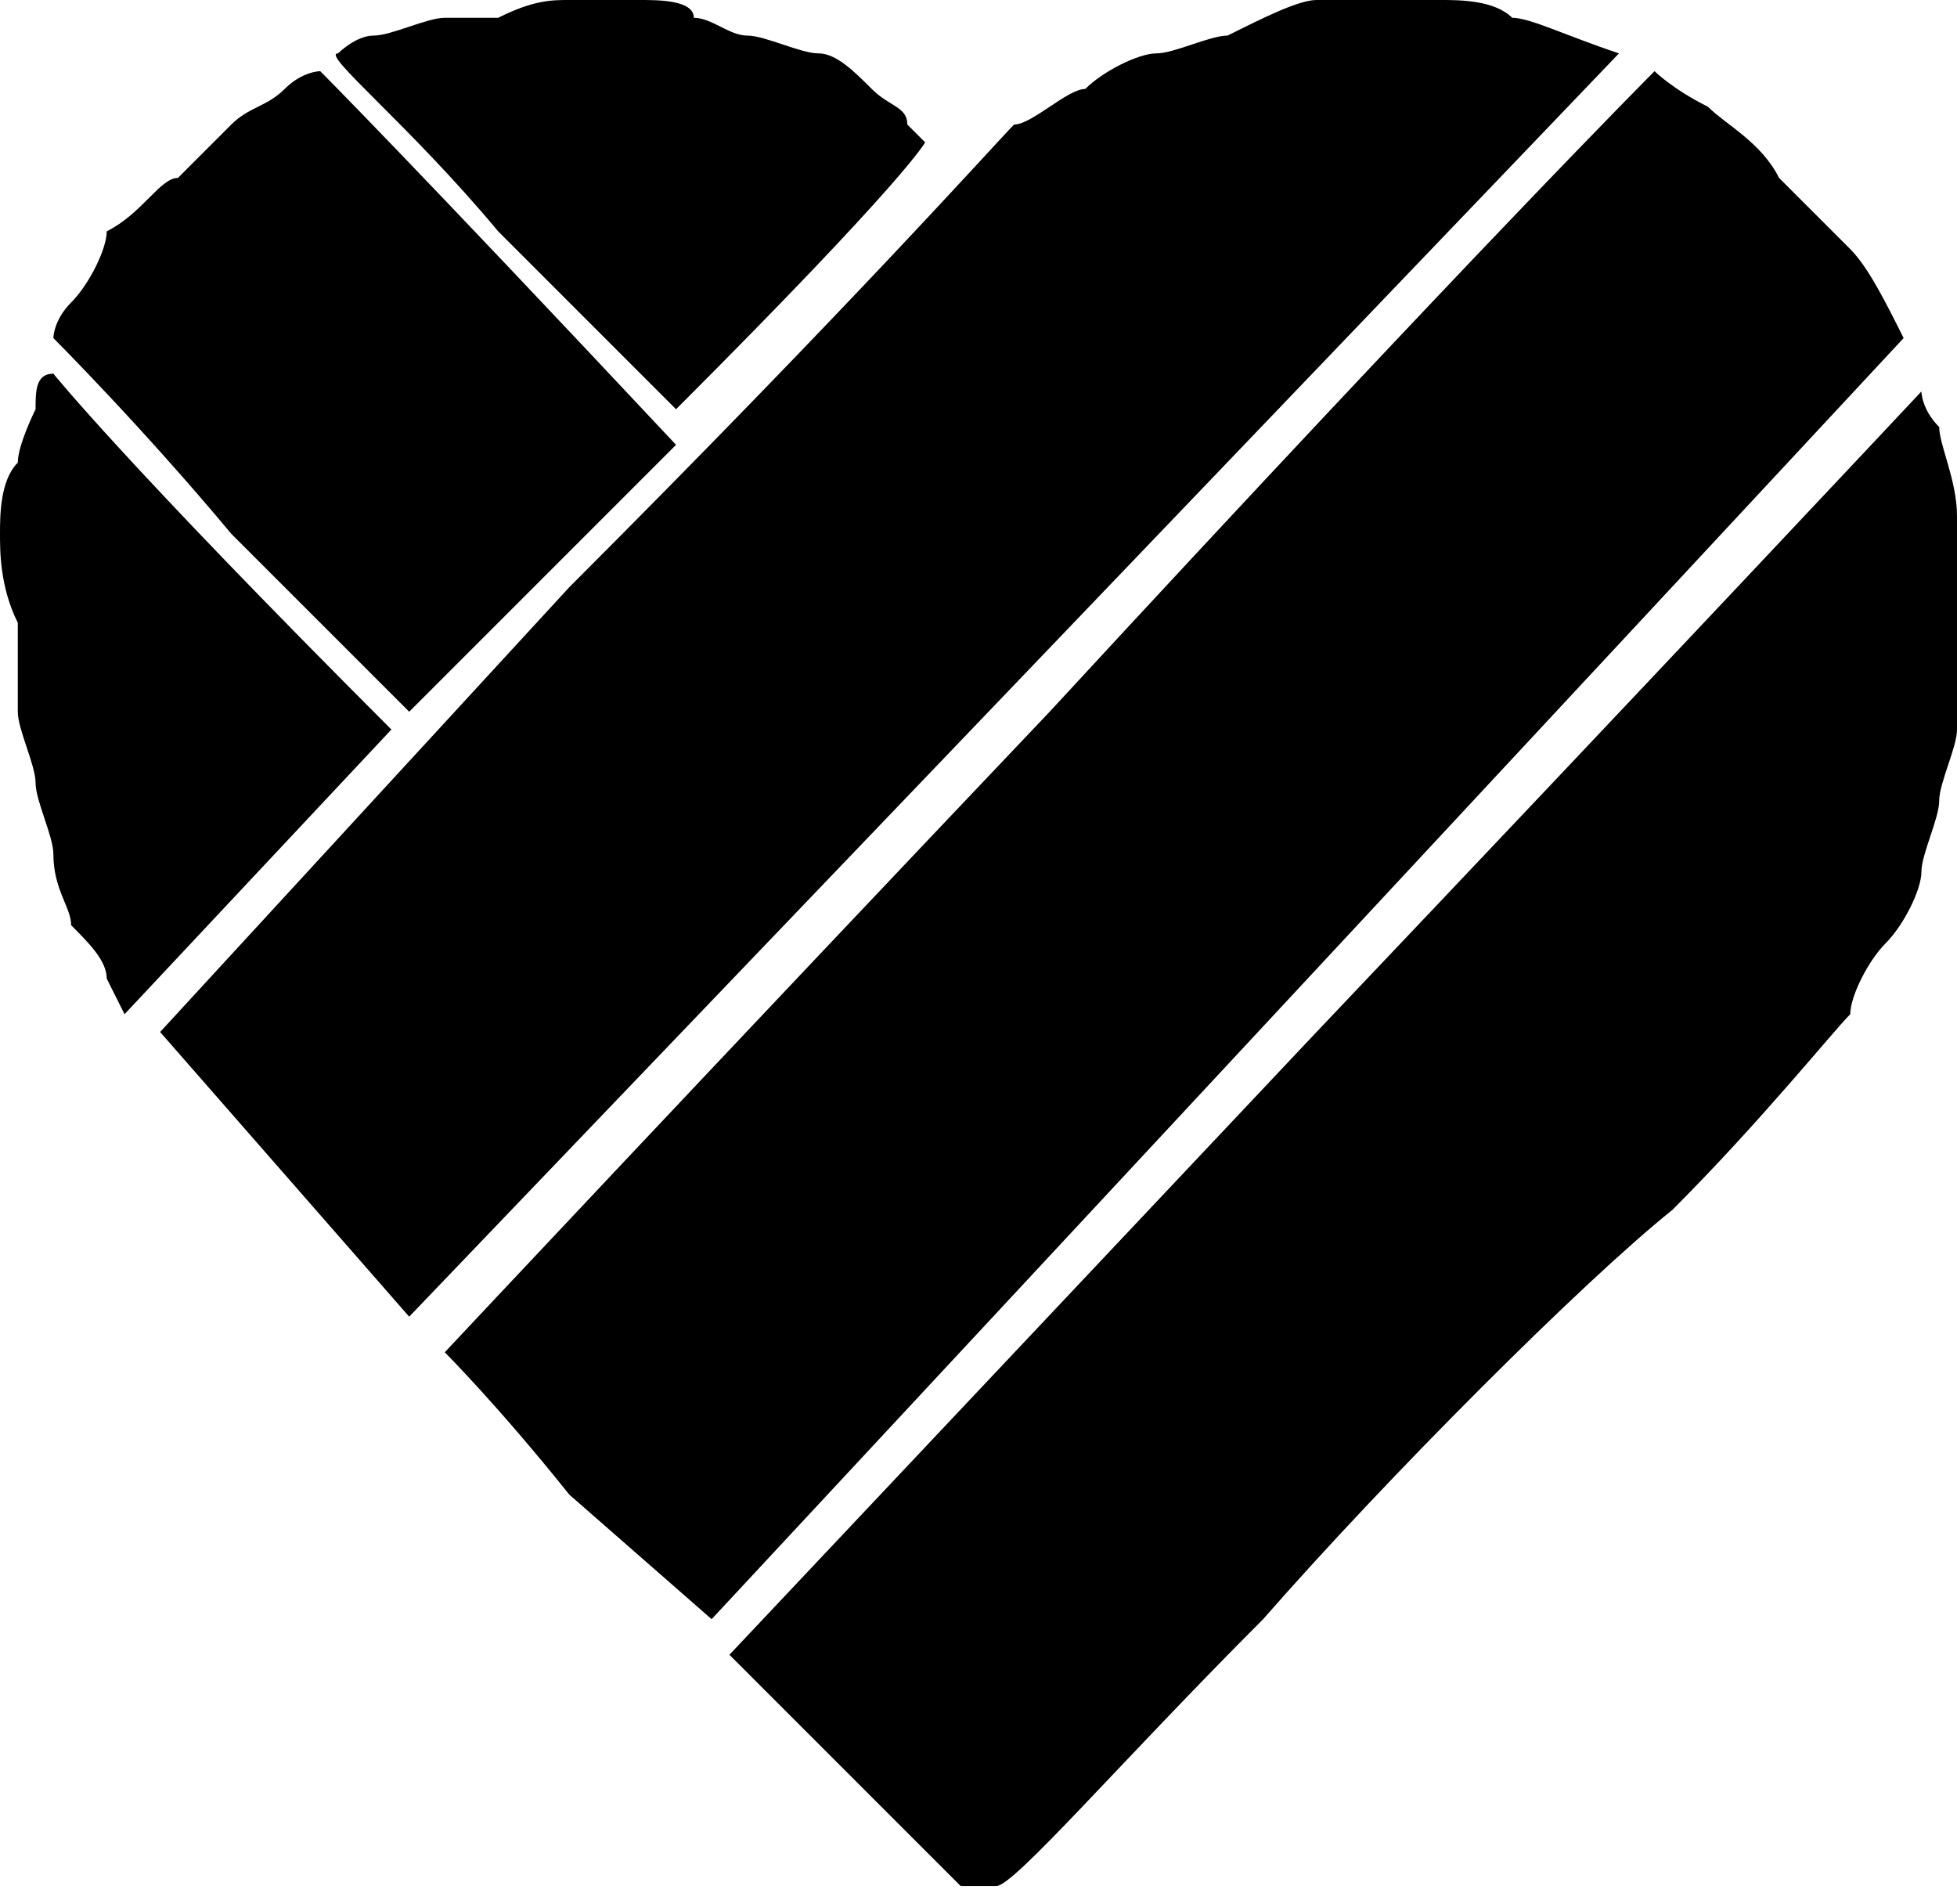 <?xml version="1.0" encoding="utf-8"?>
<!-- Generator: Adobe Illustrator 26.5.0, SVG Export Plug-In . SVG Version: 6.00 Build 0)  -->
<svg version="1.1" id="Слой_1" xmlns="http://www.w3.org/2000/svg" xmlns:xlink="http://www.w3.org/1999/xlink" x="0px" y="0px"
	 viewBox="0 0 11 10.7" style="enable-background:new 0 0 11 10.7;" xml:space="preserve">
<style type="text/css">
	.st0{fill-rule:evenodd;clip-rule:evenodd;}
</style>
<path class="st0" d="M7.7,0C7.8,0,8,0,8.1,0c0.1,0,0.3,0,0.4,0.1c0.1,0,0.3,0.1,0.6,0.2L2.3,7.4L0.9,5.8l2.3-2.5
	c1.6-1.6,2.4-2.5,2.5-2.6C5.8,0.7,6,0.5,6.1,0.5c0.1-0.1,0.3-0.2,0.4-0.2c0.1,0,0.3-0.1,0.4-0.1C7.1,0.1,7.3,0,7.4,0
	C7.4,0,7.6,0,7.7,0z M3.2,0c0.1,0,0.3,0,0.4,0c0.1,0,0.3,0,0.3,0.1c0.1,0,0.2,0.1,0.3,0.1c0.1,0,0.3,0.1,0.4,0.1
	c0.1,0,0.2,0.1,0.3,0.2c0.1,0.1,0.2,0.1,0.2,0.2c0,0,0.1,0.1,0.1,0.1c0,0-0.1,0.2-1.4,1.5l-1-1c-0.5-0.6-1-1-0.9-1
	c0,0,0.1-0.1,0.2-0.1c0.1,0,0.3-0.1,0.4-0.1c0.1,0,0.2,0,0.3,0C3,0,3.1,0,3.2,0z M1.8,0.4c0,0,0.5,0.5,2,2.1L2.3,4l-1-1
	c-0.5-0.6-1-1.1-1-1.1c0,0,0-0.1,0.1-0.2c0.1-0.1,0.2-0.3,0.2-0.4C0.8,1.2,0.9,1,1,1c0.1-0.1,0.2-0.2,0.3-0.3
	c0.1-0.1,0.2-0.1,0.3-0.2C1.7,0.4,1.8,0.4,1.8,0.4z M9.3,0.4c0,0,0.1,0.1,0.3,0.2C9.7,0.7,9.9,0.8,10,1c0.1,0.1,0.3,0.3,0.4,0.4
	c0.1,0.1,0.2,0.3,0.3,0.5L4,9.1L3.2,8.4C2.8,7.9,2.5,7.6,2.5,7.6c0,0,1.5-1.6,3.4-3.6C8.3,1.4,9.3,0.4,9.3,0.4z M0.3,2.1
	c0,0,0.4,0.5,1.9,2L0.7,5.7L0.6,5.5C0.6,5.4,0.5,5.3,0.4,5.2C0.4,5.1,0.3,5,0.3,4.8c0-0.1-0.1-0.3-0.1-0.4c0-0.1-0.1-0.3-0.1-0.4
	c0-0.1,0-0.3,0-0.5C0,3.3,0,3.1,0,3c0-0.1,0-0.3,0.1-0.4c0-0.1,0.1-0.3,0.1-0.3C0.2,2.2,0.2,2.1,0.3,2.1z M10.8,2.2
	c0,0,0,0.1,0.1,0.2c0,0.1,0.1,0.3,0.1,0.5c0,0.2,0,0.4,0,0.6c0,0.2,0,0.4,0,0.6c0,0.1-0.1,0.3-0.1,0.4c0,0.1-0.1,0.3-0.1,0.4
	c0,0.1-0.1,0.3-0.2,0.4c-0.1,0.1-0.2,0.3-0.2,0.4c-0.1,0.1-0.5,0.6-1,1.1C8.9,7.2,7.8,8.3,7.1,9.1c-0.8,0.8-1.4,1.5-1.5,1.5
	c0,0-0.1,0-0.1,0s-0.1,0-0.1,0c0,0-0.3-0.3-1.3-1.3l3.3-3.5C9.3,3.8,10.8,2.2,10.8,2.2z"/>
</svg>
